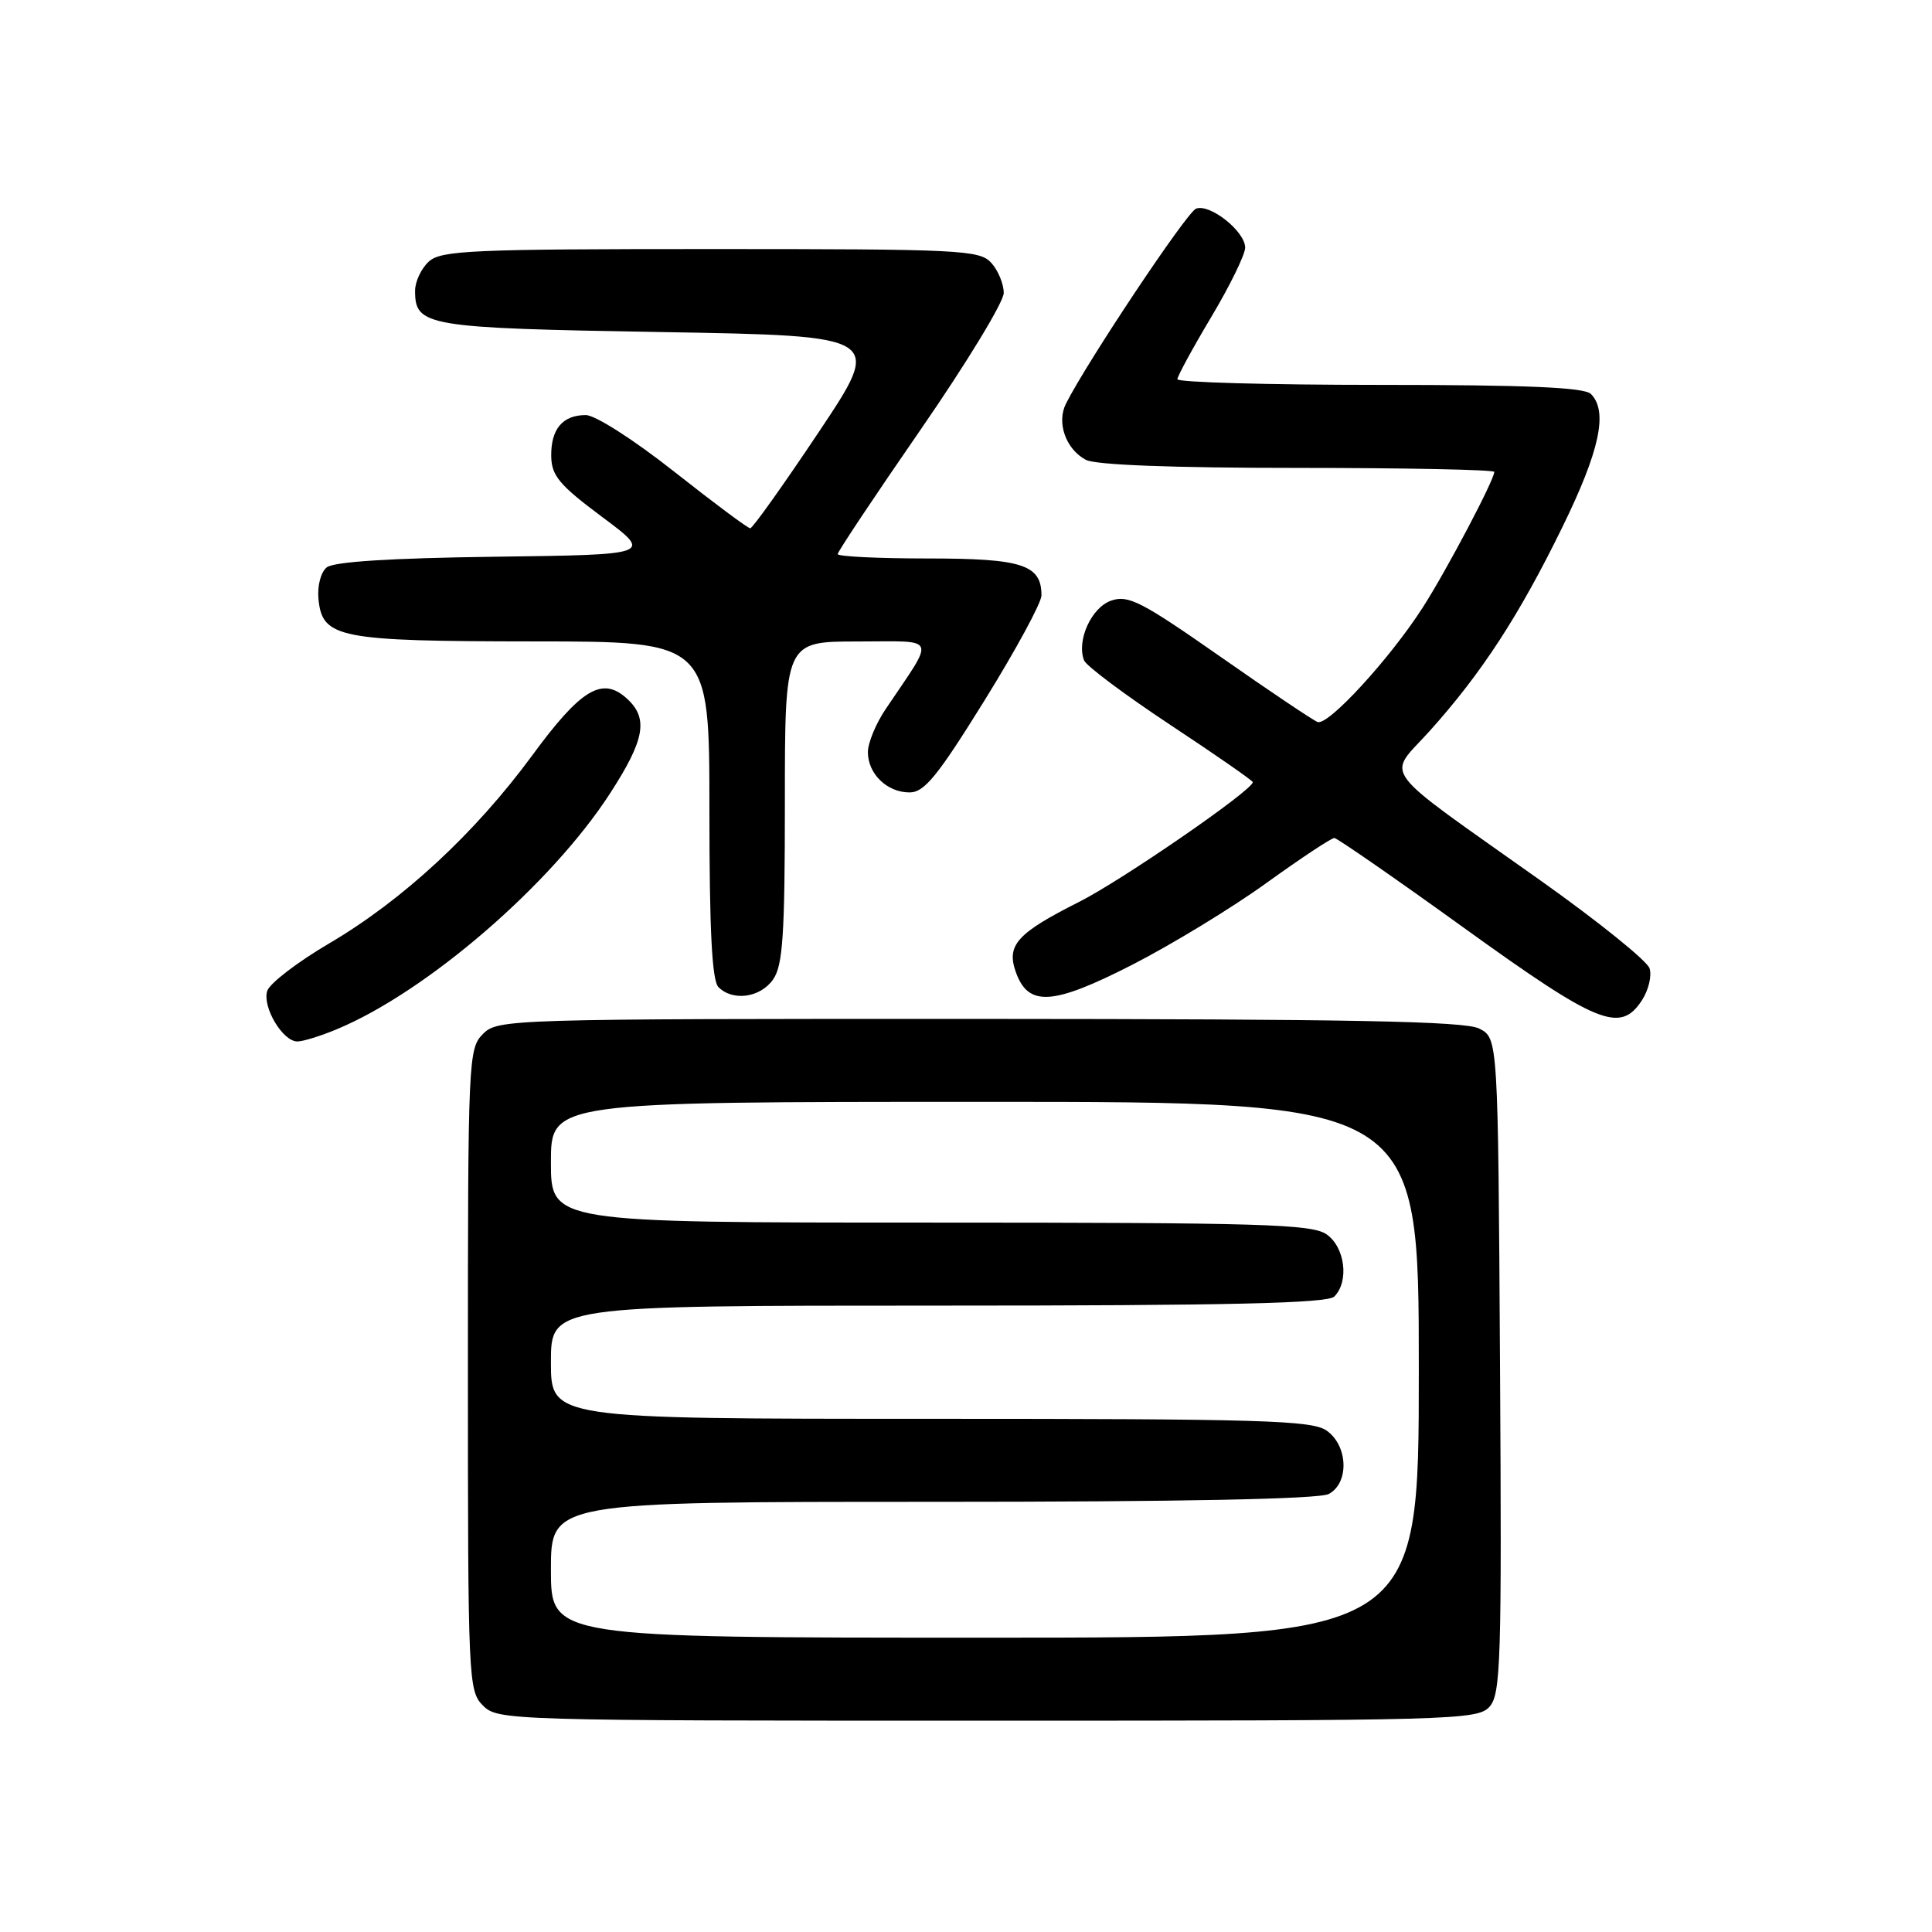 <?xml version="1.0" encoding="UTF-8" standalone="no"?>
<!DOCTYPE svg PUBLIC "-//W3C//DTD SVG 1.1//EN" "http://www.w3.org/Graphics/SVG/1.1/DTD/svg11.dtd" >
<svg xmlns="http://www.w3.org/2000/svg" xmlns:xlink="http://www.w3.org/1999/xlink" version="1.1" viewBox="0 0 256 256">
 <g >
 <path fill="currentColor"
d=" M 197.36 226.16 C 198.86 224.49 199.00 220.24 198.76 180.94 C 198.50 137.56 198.50 137.56 196.00 136.29 C 194.06 135.31 179.13 135.03 129.75 135.01 C 67.32 135.00 65.96 135.04 64.00 137.00 C 62.06 138.94 62.00 140.33 62.00 181.50 C 62.00 222.67 62.06 224.06 64.00 226.00 C 65.96 227.96 67.33 228.00 130.85 228.00 C 192.55 228.00 195.77 227.91 197.36 226.16 Z  M 44.63 136.38 C 56.58 131.40 73.07 117.16 80.86 105.09 C 85.46 97.98 85.95 95.17 83.04 92.54 C 79.80 89.60 76.97 91.30 70.52 100.10 C 62.93 110.42 53.40 119.25 43.63 125.00 C 39.42 127.47 35.72 130.31 35.41 131.30 C 34.73 133.42 37.46 138.00 39.40 138.00 C 40.15 138.00 42.50 137.27 44.63 136.38 Z  M 217.56 132.55 C 218.44 131.20 218.90 129.29 218.57 128.30 C 218.24 127.31 211.79 122.11 204.24 116.75 C 182.23 101.13 183.76 103.18 189.42 96.88 C 196.31 89.22 201.29 81.57 207.01 69.87 C 211.98 59.73 213.10 54.50 210.80 52.20 C 209.93 51.33 202.31 51.00 182.80 51.00 C 168.06 51.00 156.01 50.66 156.01 50.25 C 156.02 49.84 158.04 46.12 160.50 42.00 C 162.96 37.88 164.98 33.75 164.99 32.82 C 165.00 30.67 160.31 26.94 158.48 27.65 C 157.25 28.12 143.96 48.06 141.24 53.50 C 139.98 56.01 141.23 59.52 143.88 60.93 C 145.14 61.61 155.40 62.00 171.93 62.00 C 186.27 62.00 198.00 62.24 198.00 62.53 C 198.00 63.59 191.65 75.63 188.52 80.50 C 184.16 87.29 175.98 96.20 174.59 95.67 C 173.98 95.44 168.14 91.52 161.63 86.96 C 151.21 79.68 149.49 78.80 147.22 79.59 C 144.61 80.51 142.63 84.87 143.64 87.50 C 143.92 88.23 149.06 92.07 155.07 96.05 C 161.08 100.02 166.00 103.44 166.00 103.64 C 166.00 104.70 148.66 116.65 142.98 119.51 C 134.78 123.64 133.34 125.23 134.59 128.77 C 136.23 133.43 139.45 133.24 150.00 127.85 C 155.22 125.18 163.24 120.30 167.81 117.00 C 172.39 113.70 176.44 111.02 176.81 111.04 C 177.19 111.06 184.93 116.42 194.00 122.96 C 211.75 135.75 214.68 136.95 217.56 132.55 Z  M 102.44 129.78 C 103.73 127.94 104.00 123.92 104.00 106.28 C 104.00 85.00 104.00 85.00 113.62 85.00 C 124.40 85.00 124.01 84.06 117.34 93.98 C 116.05 95.90 115.00 98.45 115.00 99.66 C 115.00 102.54 117.54 105.00 120.52 105.00 C 122.48 105.00 124.22 102.86 130.45 92.82 C 134.60 86.13 138.00 79.86 138.00 78.90 C 138.00 74.82 135.47 74.00 122.93 74.00 C 116.37 74.00 111.00 73.74 111.00 73.42 C 111.00 73.09 115.95 65.67 122.00 56.91 C 128.05 48.15 133.00 40.02 133.00 38.82 C 133.00 37.63 132.26 35.83 131.35 34.83 C 129.80 33.12 127.31 33.00 94.17 33.00 C 62.53 33.00 58.46 33.18 56.83 34.65 C 55.82 35.57 55.00 37.31 55.00 38.53 C 55.00 43.23 56.40 43.47 87.66 44.00 C 117.01 44.50 117.01 44.50 108.49 57.25 C 103.81 64.26 99.72 70.00 99.41 70.00 C 99.09 70.00 94.56 66.62 89.34 62.50 C 83.98 58.27 78.87 55.00 77.62 55.00 C 74.55 55.00 72.99 56.85 73.04 60.45 C 73.08 63.03 74.11 64.27 79.79 68.50 C 86.50 73.50 86.50 73.50 65.58 73.77 C 51.72 73.95 44.19 74.43 43.28 75.19 C 42.50 75.83 42.03 77.67 42.20 79.39 C 42.71 84.55 44.84 84.97 70.75 84.99 C 94.00 85.00 94.00 85.00 94.00 107.30 C 94.00 123.31 94.34 129.94 95.20 130.80 C 97.11 132.71 100.75 132.20 102.44 129.78 Z  M 73.00 208.00 C 73.00 199.00 73.00 199.00 123.57 199.00 C 156.51 199.00 174.81 198.64 176.07 197.96 C 178.80 196.50 178.63 191.55 175.78 189.56 C 173.84 188.20 167.16 188.00 123.28 188.00 C 73.00 188.00 73.00 188.00 73.00 180.50 C 73.00 173.00 73.00 173.00 124.30 173.00 C 162.87 173.00 175.90 172.70 176.80 171.80 C 178.79 169.81 178.23 165.27 175.78 163.56 C 173.84 162.20 167.16 162.00 123.28 162.00 C 73.00 162.00 73.00 162.00 73.00 154.00 C 73.00 146.00 73.00 146.00 130.50 146.00 C 188.00 146.00 188.00 146.00 188.00 181.50 C 188.00 217.00 188.00 217.00 130.50 217.00 C 73.00 217.00 73.00 217.00 73.00 208.00 Z "/>
</g>
</svg>
